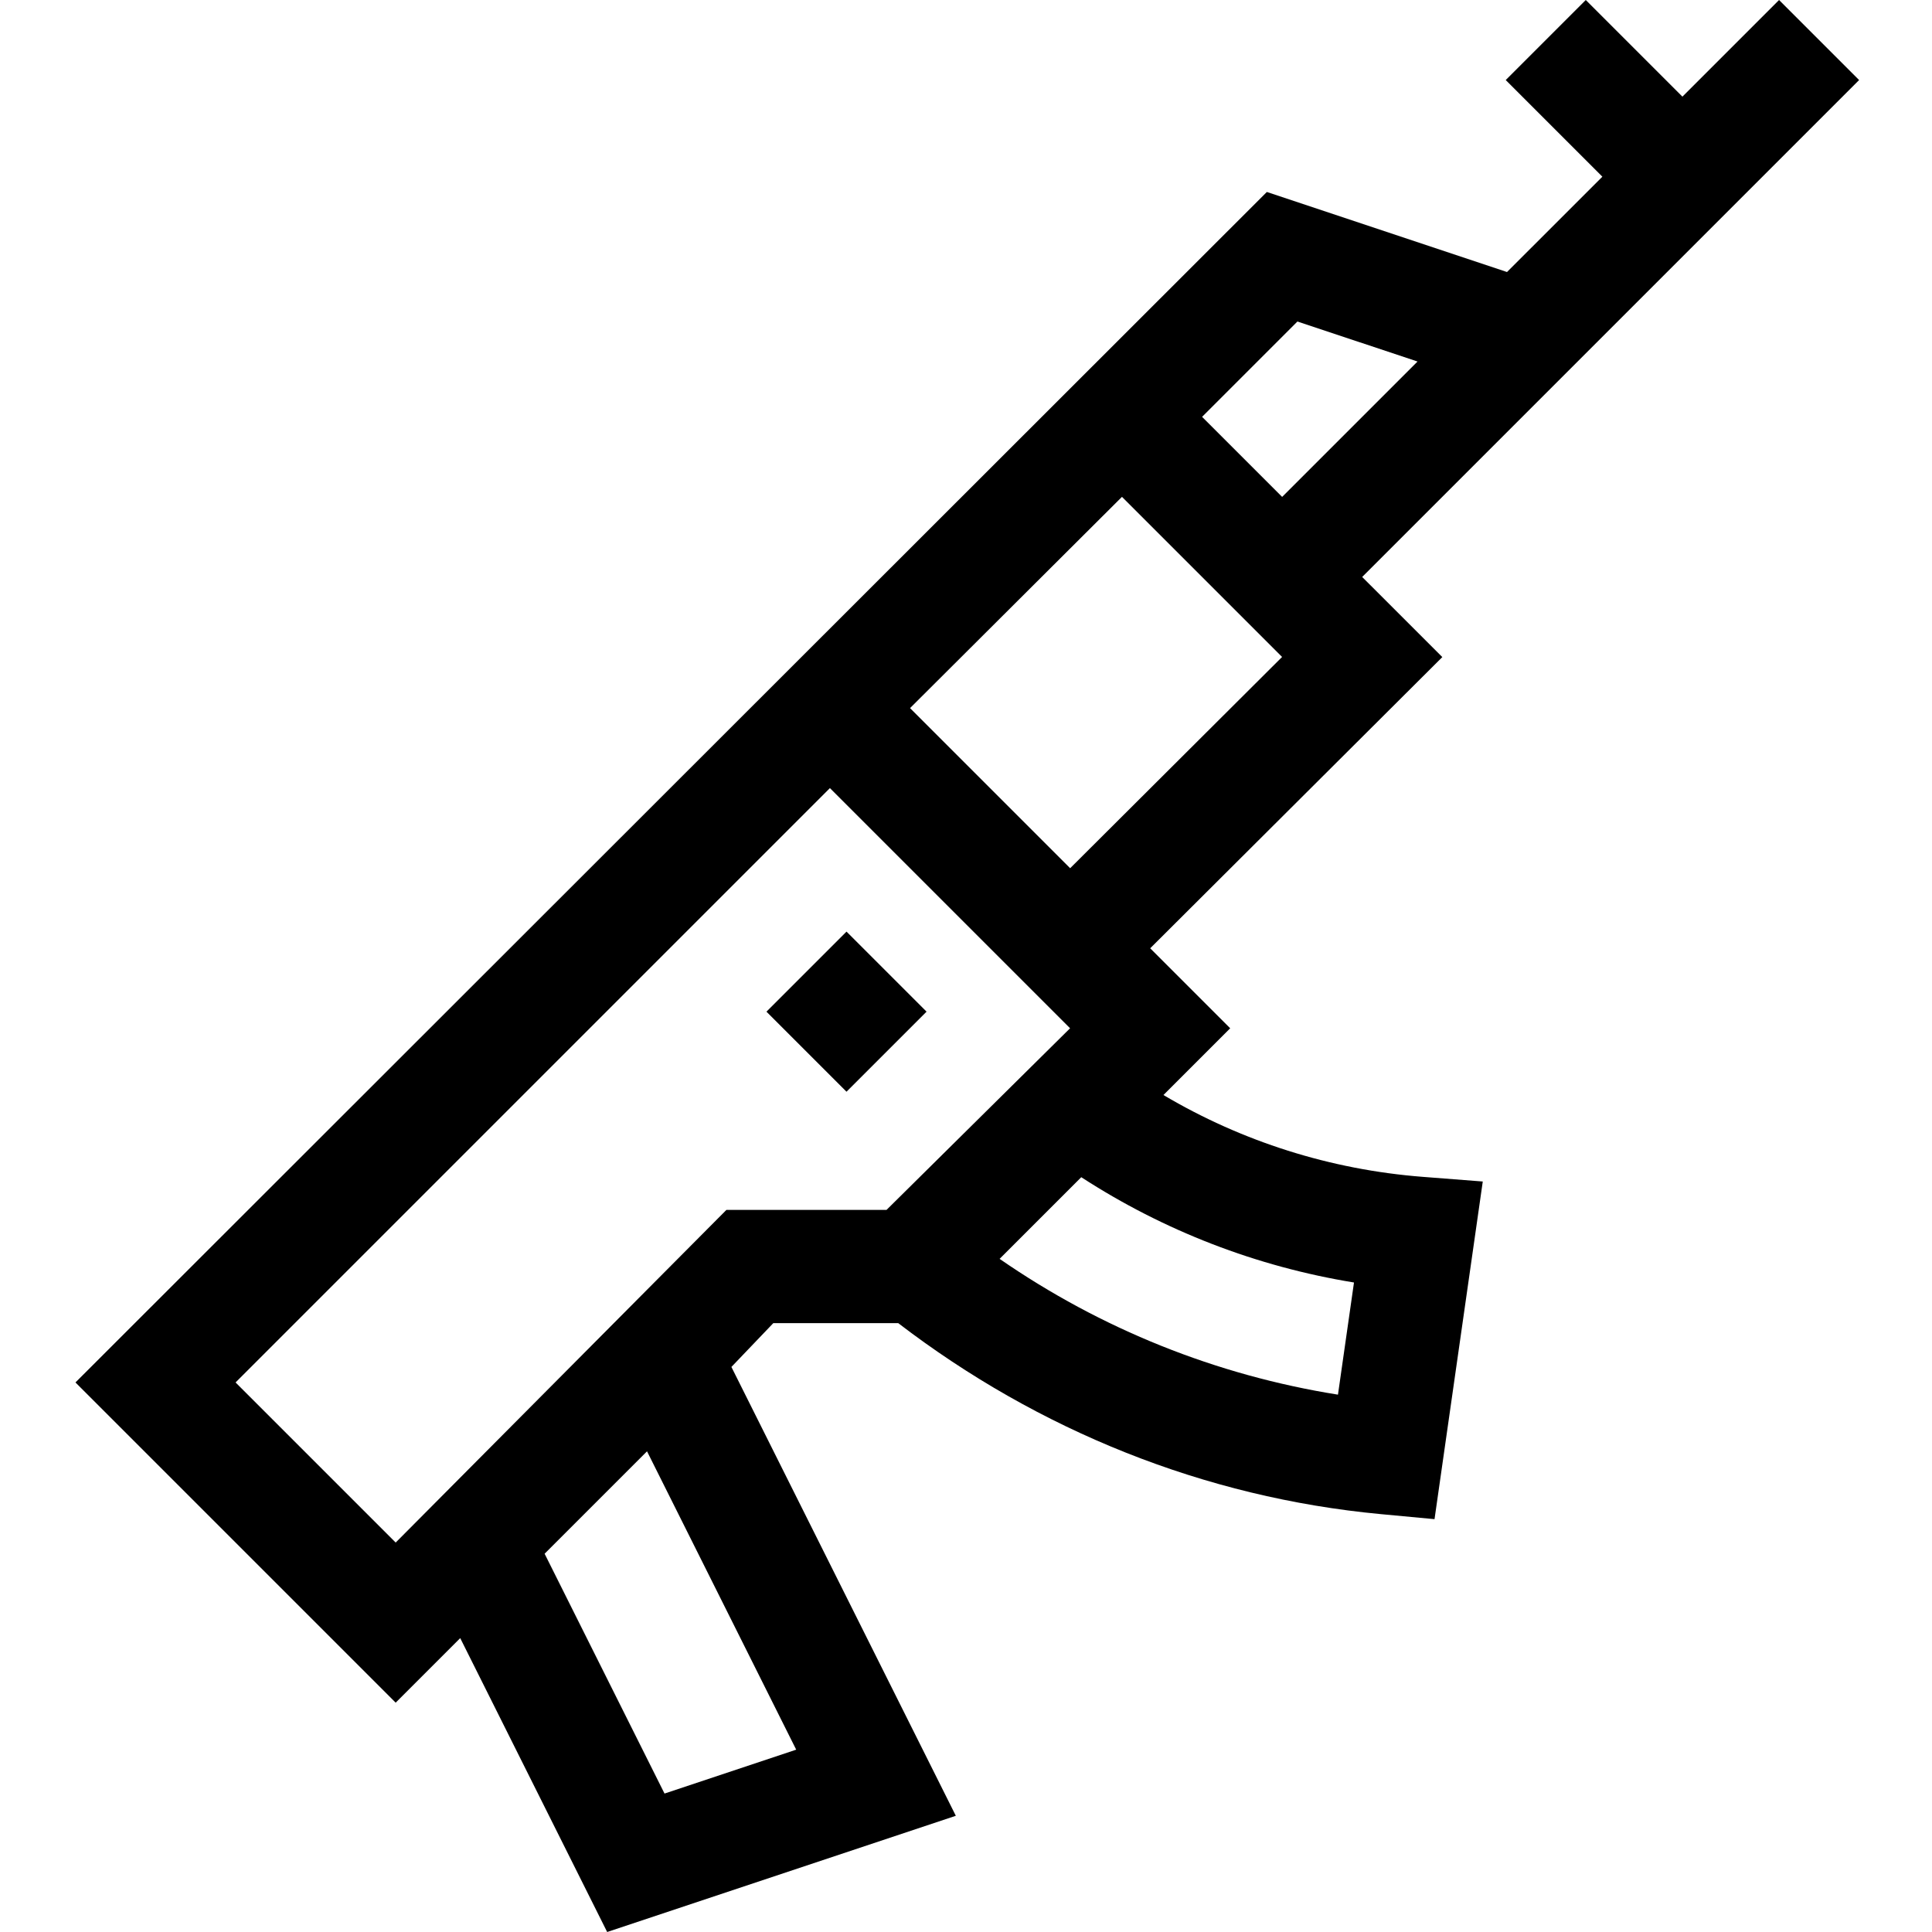 <svg height="512pt" viewBox="-20 0 512 512" width="512pt" xmlns="http://www.w3.org/2000/svg"><path d="m84.859 451.223 17.105-17.105 38.941 77.883 92.398-30.801-59.473-118.945 11.105-11.613h33.105c37.117 28.438 81.184 46.242 127.898 50.617l14.227 1.332 12.785-89.48-15.949-1.238c-24.41-1.902-47.844-9.34-68.676-21.68l17.688-17.688-21.199-21.199 77.414-77.172-21.234-21.23 131.688-131.688-21.215-21.215-25.609 25.609-25.609-25.609-21.215 21.215 25.609 25.609-25.27 25.266-63.645-21.215c-.105.105-315.73 315.488-315.73 315.488zm106.141 12.453-34.895 11.633-31.777-63.555 27.141-27.141zm147.82-123.801-4.246 29.723c-32.289-5.148-62.82-17.41-89.668-35.988l21.641-21.641c21.902 14.207 46.469 23.703 72.273 27.906zm-14.988-254.672 31.824 10.605-35.875 35.875-21.215-21.215zm-46.496 46.465 42.43 42.43-56.164 55.988-42.43-42.43zm-13.77 140.816.016.016-48.645 48.137h-42.43l-87.648 88.156-42.43-42.43 157.508-157.508zm0 0"/><path d="m204.332 246.887 21.215 21.215-21.215 21.215-21.215-21.215zm0 0"/></svg>